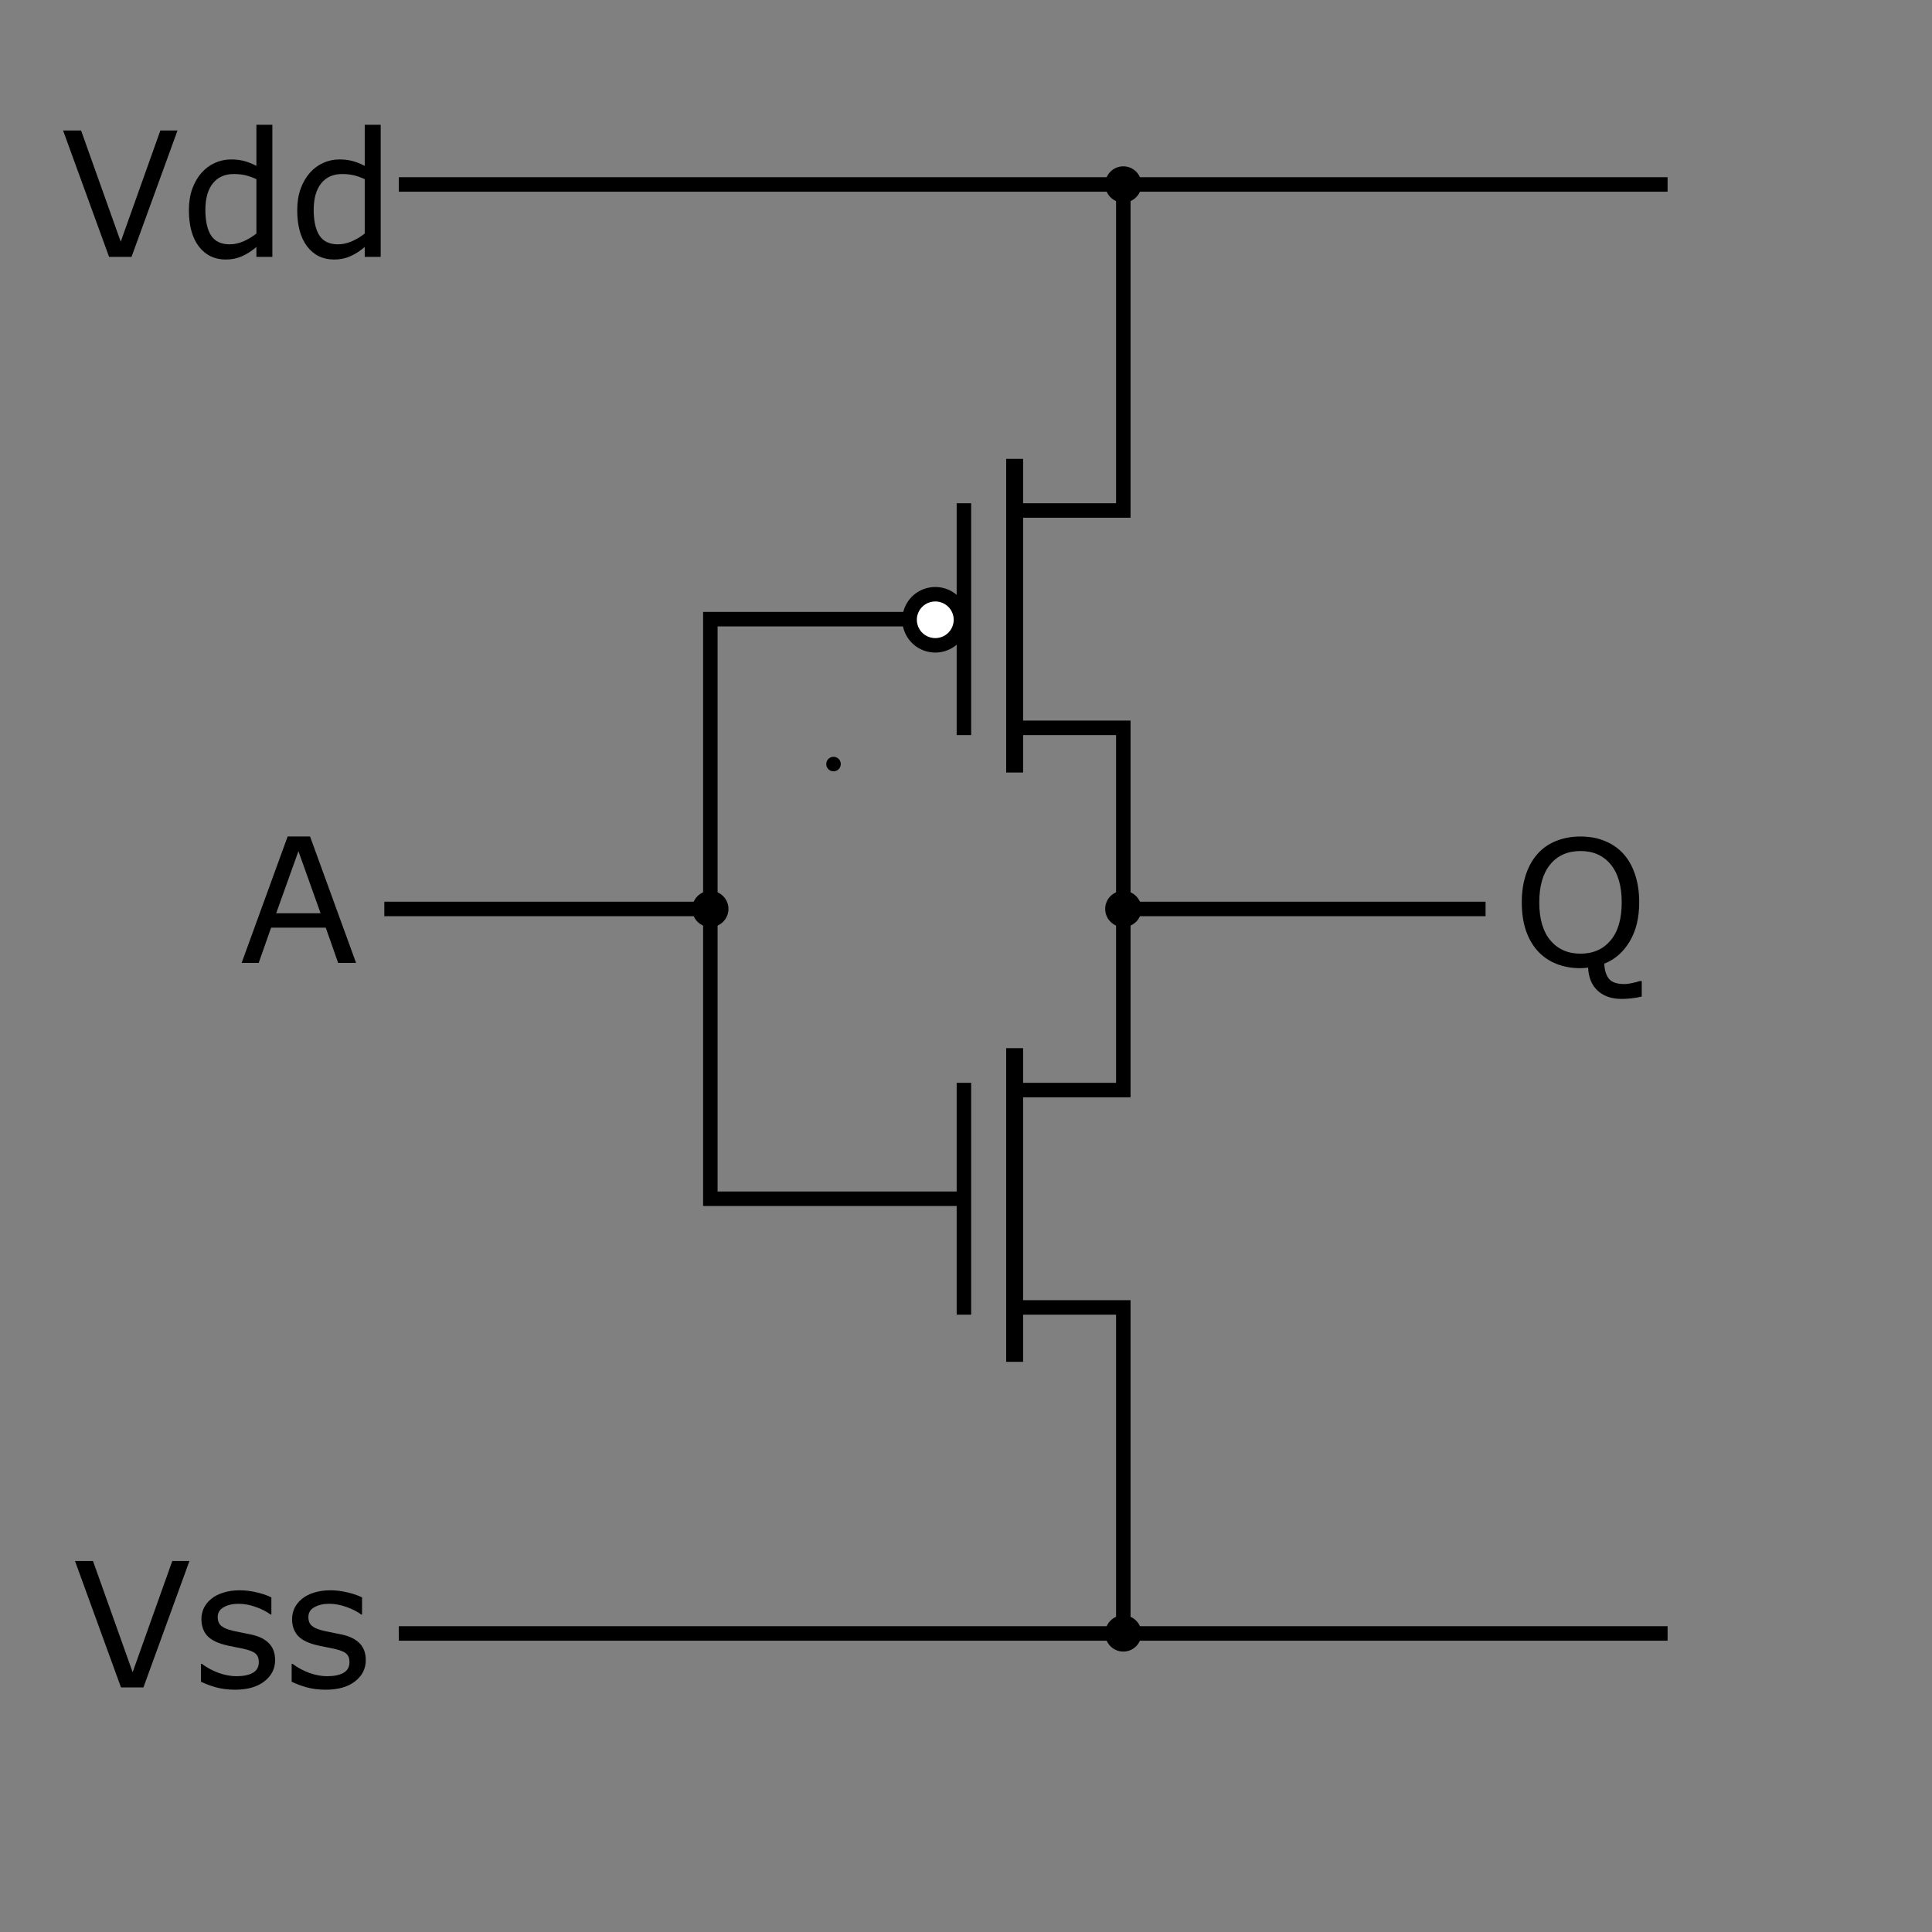 <?xml version="1.0" encoding="UTF-8" standalone="no"?>
<!-- Created with Inkscape (http://www.inkscape.org/) -->
<svg
   xmlns:dc="http://purl.org/dc/elements/1.1/"
   xmlns:cc="http://web.resource.org/cc/"
   xmlns:rdf="http://www.w3.org/1999/02/22-rdf-syntax-ns#"
   xmlns:svg="http://www.w3.org/2000/svg"
   xmlns="http://www.w3.org/2000/svg"
   xmlns:sodipodi="http://sodipodi.sourceforge.net/DTD/sodipodi-0.dtd"
   xmlns:inkscape="http://www.inkscape.org/namespaces/inkscape"
   width="200pt"
   height="200pt"
   id="svg1477"
   sodipodi:version="0.32"
   inkscape:version="0.44"
   version="1.0"
   sodipodi:docbase="/Users/dicklyon/Desktop"
   sodipodi:docname="CMOS_Inverter.svg">
  <rect width="100%" height="100%" fill="#808080" stroke="none"/>
  <defs
     id="defs1479" />
  <sodipodi:namedview
     id="base"
     pagecolor="#ffffff"
     bordercolor="#666666"
     borderopacity="1.0"
     inkscape:pageopacity="0.0"
     inkscape:pageshadow="2"
     inkscape:zoom="2.18"
     inkscape:cx="160.26222"
     inkscape:cy="127.0249"
     inkscape:document-units="px"
     inkscape:current-layer="layer1"
     gridspacingx="2.5px"
     gridspacingy="2.5px"
     gridtolerance="2.5px"
     showgrid="true"
     inkscape:grid-bbox="true"
     inkscape:grid-points="true"
     inkscape:window-width="1052"
     inkscape:window-height="809"
     inkscape:window-x="-4"
     inkscape:window-y="22" />
  <g
     inkscape:label="Layer 1"
     inkscape:groupmode="layer"
     id="layer1">
    <path
       style="font-size:24px;font-style:normal;font-weight:normal;fill:black;fill-opacity:1;stroke:none;stroke-width:2;stroke-linecap:butt;stroke-linejoin:miter;stroke-miterlimit:4;stroke-opacity:1;font-family:Bitstream Vera Sans"
       d="M 24.503,18.009 L 18.151,35.459 L 15.058,35.459 L 8.706,18.009 L 11.19,18.009 L 16.663,33.361 L 22.136,18.009 L 24.503,18.009 M 37.593,35.459 L 35.39,35.459 L 35.39,34.088 C 34.757,34.634 34.097,35.06 33.409,35.365 C 32.722,35.67 31.976,35.822 31.171,35.822 C 29.608,35.822 28.366,35.22 27.444,34.017 C 26.53,32.814 26.073,31.146 26.073,29.013 C 26.073,27.904 26.229,26.916 26.542,26.049 C 26.862,25.181 27.292,24.443 27.831,23.834 C 28.362,23.24 28.979,22.787 29.683,22.474 C 30.394,22.162 31.128,22.006 31.886,22.006 C 32.573,22.006 33.183,22.08 33.714,22.228 C 34.245,22.369 34.804,22.592 35.39,22.896 L 35.39,17.224 L 37.593,17.224 L 37.593,35.459 M 35.39,32.236 L 35.39,24.724 C 34.796,24.459 34.265,24.275 33.796,24.174 C 33.327,24.072 32.815,24.021 32.261,24.021 C 31.026,24.021 30.065,24.451 29.378,25.31 C 28.69,26.17 28.347,27.388 28.347,28.967 C 28.347,30.521 28.612,31.705 29.144,32.517 C 29.675,33.322 30.526,33.724 31.698,33.724 C 32.323,33.724 32.956,33.588 33.597,33.314 C 34.237,33.033 34.835,32.674 35.39,32.236 M 52.546,35.459 L 50.343,35.459 L 50.343,34.088 C 49.71,34.634 49.05,35.06 48.362,35.365 C 47.675,35.67 46.929,35.822 46.124,35.822 C 44.561,35.822 43.319,35.22 42.397,34.017 C 41.483,32.814 41.026,31.146 41.026,29.013 C 41.026,27.904 41.183,26.916 41.495,26.049 C 41.815,25.181 42.245,24.443 42.784,23.834 C 43.315,23.24 43.933,22.787 44.636,22.474 C 45.347,22.162 46.081,22.006 46.839,22.006 C 47.526,22.006 48.136,22.08 48.667,22.228 C 49.198,22.369 49.757,22.592 50.343,22.896 L 50.343,17.224 L 52.546,17.224 L 52.546,35.459 M 50.343,32.236 L 50.343,24.724 C 49.749,24.459 49.218,24.275 48.749,24.174 C 48.28,24.072 47.769,24.021 47.214,24.021 C 45.979,24.021 45.019,24.451 44.331,25.31 C 43.644,26.17 43.3,27.388 43.3,28.967 C 43.3,30.521 43.565,31.705 44.097,32.517 C 44.628,33.322 45.479,33.724 46.651,33.724 C 47.276,33.724 47.909,33.588 48.55,33.314 C 49.19,33.033 49.788,32.674 50.343,32.236"
       id="text1485" />
    <path
       style="fill:none;fill-opacity:0.75;fill-rule:evenodd;stroke:black;stroke-width:2;stroke-linecap:butt;stroke-linejoin:miter;stroke-miterlimit:4;stroke-dasharray:none;stroke-opacity:1"
       d="M 55.046,25.459 L 230.169,25.459"
       id="path1489" />
    <path
       style="fill:none;fill-opacity:0.75;fill-rule:evenodd;stroke:black;stroke-width:2;stroke-linecap:butt;stroke-linejoin:miter;stroke-miterlimit:4;stroke-dasharray:none;stroke-opacity:1"
       d="M 55.046,225.459 L 230.17,225.459"
       id="path1491" />
    <path
       style="font-size:24px;font-style:normal;font-weight:normal;fill:black;fill-opacity:1;stroke:none;stroke-width:2;stroke-linecap:butt;stroke-linejoin:miter;stroke-miterlimit:4;stroke-opacity:1;font-family:Bitstream Vera Sans"
       d="M 26.147,215.459 L 19.796,232.908 L 16.702,232.908 L 10.351,215.459 L 12.835,215.459 L 18.308,230.81 L 23.78,215.459 L 26.147,215.459 M 37.972,229.135 C 37.972,230.33 37.476,231.31 36.483,232.076 C 35.499,232.842 34.151,233.224 32.44,233.224 C 31.472,233.224 30.581,233.111 29.769,232.885 C 28.964,232.65 28.288,232.396 27.741,232.123 L 27.741,229.65 L 27.858,229.65 C 28.554,230.174 29.327,230.592 30.179,230.904 C 31.03,231.209 31.847,231.361 32.628,231.361 C 33.597,231.361 34.354,231.205 34.901,230.892 C 35.448,230.58 35.722,230.088 35.722,229.416 C 35.722,228.9 35.573,228.51 35.276,228.244 C 34.979,227.978 34.409,227.752 33.565,227.564 C 33.253,227.494 32.843,227.412 32.335,227.318 C 31.835,227.224 31.378,227.123 30.964,227.013 C 29.815,226.709 28.999,226.263 28.515,225.677 C 28.038,225.084 27.8,224.357 27.8,223.498 C 27.8,222.959 27.909,222.451 28.128,221.974 C 28.354,221.498 28.694,221.072 29.147,220.697 C 29.585,220.33 30.14,220.041 30.811,219.83 C 31.491,219.611 32.249,219.502 33.085,219.502 C 33.866,219.502 34.655,219.599 35.452,219.795 C 36.257,219.982 36.925,220.213 37.456,220.486 L 37.456,222.842 L 37.339,222.842 C 36.776,222.427 36.093,222.08 35.288,221.799 C 34.483,221.51 33.694,221.365 32.921,221.365 C 32.116,221.365 31.436,221.521 30.882,221.834 C 30.327,222.138 30.05,222.595 30.05,223.205 C 30.05,223.744 30.218,224.15 30.554,224.424 C 30.882,224.697 31.413,224.92 32.147,225.092 C 32.554,225.185 33.007,225.279 33.507,225.373 C 34.015,225.467 34.436,225.552 34.772,225.631 C 35.796,225.865 36.585,226.267 37.14,226.838 C 37.694,227.416 37.972,228.181 37.972,229.135 M 50.487,229.135 C 50.487,230.33 49.991,231.31 48.999,232.076 C 48.015,232.842 46.667,233.224 44.956,233.224 C 43.987,233.224 43.097,233.111 42.284,232.885 C 41.479,232.65 40.804,232.396 40.257,232.123 L 40.257,229.65 L 40.374,229.65 C 41.069,230.174 41.843,230.592 42.694,230.904 C 43.546,231.209 44.362,231.361 45.144,231.361 C 46.112,231.361 46.87,231.205 47.417,230.892 C 47.964,230.58 48.237,230.088 48.237,229.416 C 48.237,228.9 48.089,228.51 47.792,228.244 C 47.495,227.978 46.925,227.752 46.081,227.564 C 45.769,227.494 45.358,227.412 44.851,227.318 C 44.351,227.224 43.894,227.123 43.479,227.013 C 42.331,226.709 41.515,226.263 41.03,225.677 C 40.554,225.084 40.315,224.357 40.315,223.498 C 40.315,222.959 40.425,222.451 40.644,221.974 C 40.87,221.498 41.21,221.072 41.663,220.697 C 42.101,220.33 42.655,220.041 43.327,219.83 C 44.007,219.611 44.765,219.502 45.601,219.502 C 46.382,219.502 47.171,219.599 47.968,219.795 C 48.772,219.982 49.44,220.213 49.972,220.486 L 49.972,222.842 L 49.854,222.842 C 49.292,222.427 48.608,222.08 47.804,221.799 C 46.999,221.51 46.21,221.365 45.436,221.365 C 44.632,221.365 43.952,221.521 43.397,221.834 C 42.843,222.138 42.565,222.595 42.565,223.205 C 42.565,223.744 42.733,224.15 43.069,224.424 C 43.397,224.697 43.929,224.92 44.663,225.092 C 45.069,225.185 45.522,225.279 46.022,225.373 C 46.53,225.467 46.952,225.552 47.288,225.631 C 48.311,225.865 49.101,226.267 49.655,226.838 C 50.21,227.416 50.487,228.181 50.487,229.135"
       id="text1493" />
    <path
       style="fill:none;fill-opacity:0.75;fill-rule:evenodd;stroke:black;stroke-width:2;stroke-linecap:butt;stroke-linejoin:miter;stroke-miterlimit:4;stroke-dasharray:none;stroke-opacity:1"
       d="M 155.046,25.459 L 155.046,70.459 L 140.046,70.459 L 140.046,100.459 L 155.046,100.459 L 155.046,150.459 L 140.046,150.459 L 140.046,180.459 L 155.046,180.459 L 155.046,225.459"
       id="path1501"
       sodipodi:nodetypes="cccccccccc" />
    <path
       style="fill:none;fill-opacity:0.75;fill-rule:evenodd;stroke:black;stroke-width:2;stroke-linecap:butt;stroke-linejoin:miter;stroke-miterlimit:4;stroke-dasharray:none;stroke-opacity:1"
       d="M 155.046,125.459 L 205.046,125.459"
       id="path1503" />
    <path
       style="fill:none;fill-opacity:0.75;fill-rule:evenodd;stroke:black;stroke-width:2;stroke-linecap:square;stroke-linejoin:miter;stroke-miterlimit:4;stroke-dasharray:none;stroke-opacity:1"
       d="M 133.046,70.459 L 133.046,100.459"
       id="path1505"
       sodipodi:nodetypes="cc" />
    <path
       style="fill:none;fill-opacity:0.75;fill-rule:evenodd;stroke:black;stroke-width:2;stroke-linecap:square;stroke-linejoin:miter;stroke-miterlimit:4;stroke-dasharray:none;stroke-opacity:1"
       d="M 133.046,150.459 L 133.046,180.459"
       id="path1507"
       sodipodi:nodetypes="cc" />
    <path
       style="fill:none;fill-opacity:0.75;fill-rule:evenodd;stroke:black;stroke-width:2;stroke-linecap:butt;stroke-linejoin:miter;stroke-miterlimit:4;stroke-dasharray:none;stroke-opacity:1"
       d="M 133.046,85.459 L 98.046,85.459 L 98.046,165.459 L 133.046,165.459"
       id="path2384"
       sodipodi:nodetypes="cccc" />
    <path
       style="fill:none;fill-opacity:0.75;fill-rule:evenodd;stroke:black;stroke-width:2;stroke-linecap:butt;stroke-linejoin:miter;stroke-miterlimit:4;stroke-dasharray:none;stroke-opacity:1"
       d="M 98.046,125.459 L 53.046,125.459"
       id="path2386" />
    <path
       sodipodi:type="arc"
       style="opacity:1;fill:white;fill-opacity:1;stroke:black;stroke-width:2;stroke-linecap:round;stroke-miterlimit:4;stroke-dasharray:none;stroke-dashoffset:0;stroke-opacity:1"
       id="path4136"
       sodipodi:cx="110"
       sodipodi:cy="105"
       sodipodi:rx="0"
       sodipodi:ry="0"
       d="M 110 105 A 0 0 0 1 1  110,105 A 0 0 0 1 1  110 105 z"
       transform="translate(5.046,0.459)" />
    <path
       style="font-size:24px;font-style:normal;font-weight:normal;fill:black;fill-opacity:1;stroke:none;stroke-width:1px;stroke-linecap:butt;stroke-linejoin:miter;stroke-opacity:1;font-family:Bitstream Vera Sans"
       d="M 49.147,132.908 L 46.675,132.908 L 44.964,128.045 L 37.417,128.045 L 35.706,132.908 L 33.351,132.908 L 39.702,115.459 L 42.796,115.459 L 49.147,132.908 M 44.249,126.052 L 41.19,117.486 L 38.12,126.052 L 44.249,126.052"
       id="text4138" />
    <path
       style="font-size:24px;font-style:normal;font-weight:normal;fill:black;fill-opacity:1;stroke:none;stroke-width:1px;stroke-linecap:butt;stroke-linejoin:miter;stroke-opacity:1;font-family:Bitstream Vera Sans"
       d="M 226.604,137.549 C 226.136,137.666 225.671,137.748 225.21,137.795 C 224.757,137.849 224.292,137.877 223.815,137.877 C 222.456,137.877 221.362,137.502 220.534,136.752 C 219.714,136.01 219.269,134.943 219.198,133.552 C 219.011,133.584 218.827,133.603 218.647,133.611 C 218.476,133.627 218.308,133.635 218.144,133.635 C 216.917,133.635 215.8,133.431 214.792,133.025 C 213.792,132.619 212.94,132.029 212.237,131.256 C 211.534,130.482 210.991,129.533 210.608,128.408 C 210.233,127.283 210.046,125.998 210.046,124.552 C 210.046,123.131 210.233,121.857 210.608,120.732 C 210.983,119.599 211.53,118.631 212.249,117.826 C 212.936,117.06 213.788,116.474 214.804,116.068 C 215.827,115.662 216.94,115.459 218.144,115.459 C 219.394,115.459 220.515,115.666 221.507,116.08 C 222.507,116.486 223.354,117.068 224.05,117.826 C 224.761,118.607 225.304,119.564 225.679,120.697 C 226.061,121.83 226.253,123.115 226.253,124.552 C 226.253,126.685 225.815,128.482 224.94,129.943 C 224.073,131.404 222.905,132.427 221.436,133.013 C 221.468,133.904 221.679,134.595 222.069,135.088 C 222.46,135.58 223.171,135.826 224.202,135.826 C 224.522,135.826 224.901,135.775 225.339,135.674 C 225.784,135.58 226.101,135.494 226.288,135.416 L 226.604,135.416 L 226.604,137.549 M 223.839,124.552 C 223.839,122.287 223.331,120.541 222.315,119.314 C 221.3,118.08 219.913,117.463 218.155,117.463 C 216.382,117.463 214.987,118.08 213.972,119.314 C 212.964,120.541 212.46,122.287 212.46,124.552 C 212.46,126.842 212.976,128.595 214.007,129.814 C 215.038,131.025 216.421,131.631 218.155,131.631 C 219.89,131.631 221.269,131.025 222.292,129.814 C 223.323,128.595 223.839,126.842 223.839,124.552"
       id="text4142" />
    <path
       sodipodi:type="arc"
       style="opacity:1;fill:black;fill-opacity:1;stroke:none;stroke-width:2;stroke-linecap:round;stroke-miterlimit:4;stroke-dasharray:none;stroke-dashoffset:0;stroke-opacity:1"
       id="path1468"
       sodipodi:cx="150"
       sodipodi:cy="225"
       sodipodi:rx="2.5"
       sodipodi:ry="2.5"
       d="M 152.5 225 A 2.5 2.5 0 1 1  147.5,225 A 2.5 2.5 0 1 1  152.5 225 z"
       transform="translate(5.046,0.459)" />
    <path
       sodipodi:type="arc"
       style="opacity:1;fill:black;fill-opacity:1;stroke:none;stroke-width:2;stroke-linecap:round;stroke-miterlimit:4;stroke-dasharray:none;stroke-dashoffset:0;stroke-opacity:1"
       id="path2343"
       sodipodi:cx="150"
       sodipodi:cy="125"
       sodipodi:rx="2.5"
       sodipodi:ry="2.5"
       d="M 152.5 125 A 2.5 2.5 0 1 1  147.5,125 A 2.5 2.5 0 1 1  152.5 125 z"
       transform="translate(5.046,0.459)" />
    <path
       sodipodi:type="arc"
       style="opacity:1;fill:black;fill-opacity:1;stroke:none;stroke-width:2;stroke-linecap:round;stroke-miterlimit:4;stroke-dasharray:none;stroke-dashoffset:0;stroke-opacity:1"
       id="path2345"
       sodipodi:cx="95"
       sodipodi:cy="125"
       sodipodi:rx="2.5"
       sodipodi:ry="2.5"
       d="M 97.5 125 A 2.5 2.5 0 1 1  92.5,125 A 2.5 2.5 0 1 1  97.5 125 z"
       transform="translate(3.046,0.459)" />
    <path
       sodipodi:type="arc"
       style="opacity:1;fill:black;fill-opacity:1;stroke:none;stroke-width:2;stroke-linecap:round;stroke-miterlimit:4;stroke-dasharray:none;stroke-dashoffset:0;stroke-opacity:1"
       id="path2347"
       sodipodi:cx="150"
       sodipodi:cy="25"
       sodipodi:rx="2.5"
       sodipodi:ry="2.5"
       d="M 152.5 25 A 2.5 2.5 0 1 1  147.5,25 A 2.5 2.5 0 1 1  152.5 25 z"
       transform="translate(5.046,0.459)" />
    <path
       sodipodi:type="arc"
       style="opacity:1;fill:white;fill-opacity:1;stroke:black;stroke-width:1.415;stroke-linecap:round;stroke-miterlimit:4;stroke-dasharray:none;stroke-dashoffset:0;stroke-opacity:1"
       id="path2353"
       sodipodi:cx="127.5"
       sodipodi:cy="85"
       sodipodi:rx="2.5"
       sodipodi:ry="2.5"
       d="M 130 85 A 2.5 2.5 0 1 1  125,85 A 2.5 2.5 0 1 1  130 85 z"
       transform="matrix(1.418,0,0,1.41,-51.702,-34.304)" />
    <path
       style="fill:none;fill-opacity:0.75;fill-rule:evenodd;stroke:black;stroke-width:2.337;stroke-linecap:square;stroke-linejoin:miter;stroke-miterlimit:4;stroke-dasharray:none;stroke-opacity:1"
       d="M 140.046,145.843 L 140.046,186.799"
       id="path1956"
       sodipodi:nodetypes="cc" />
    <path
       sodipodi:nodetypes="cc"
       id="path1964"
       d="M 140.046,64.502 L 140.046,105.459"
       style="fill:none;fill-opacity:0.75;fill-rule:evenodd;stroke:black;stroke-width:2.337;stroke-linecap:square;stroke-linejoin:miter;stroke-miterlimit:4;stroke-dasharray:none;stroke-opacity:1" />
  </g>
</svg>
